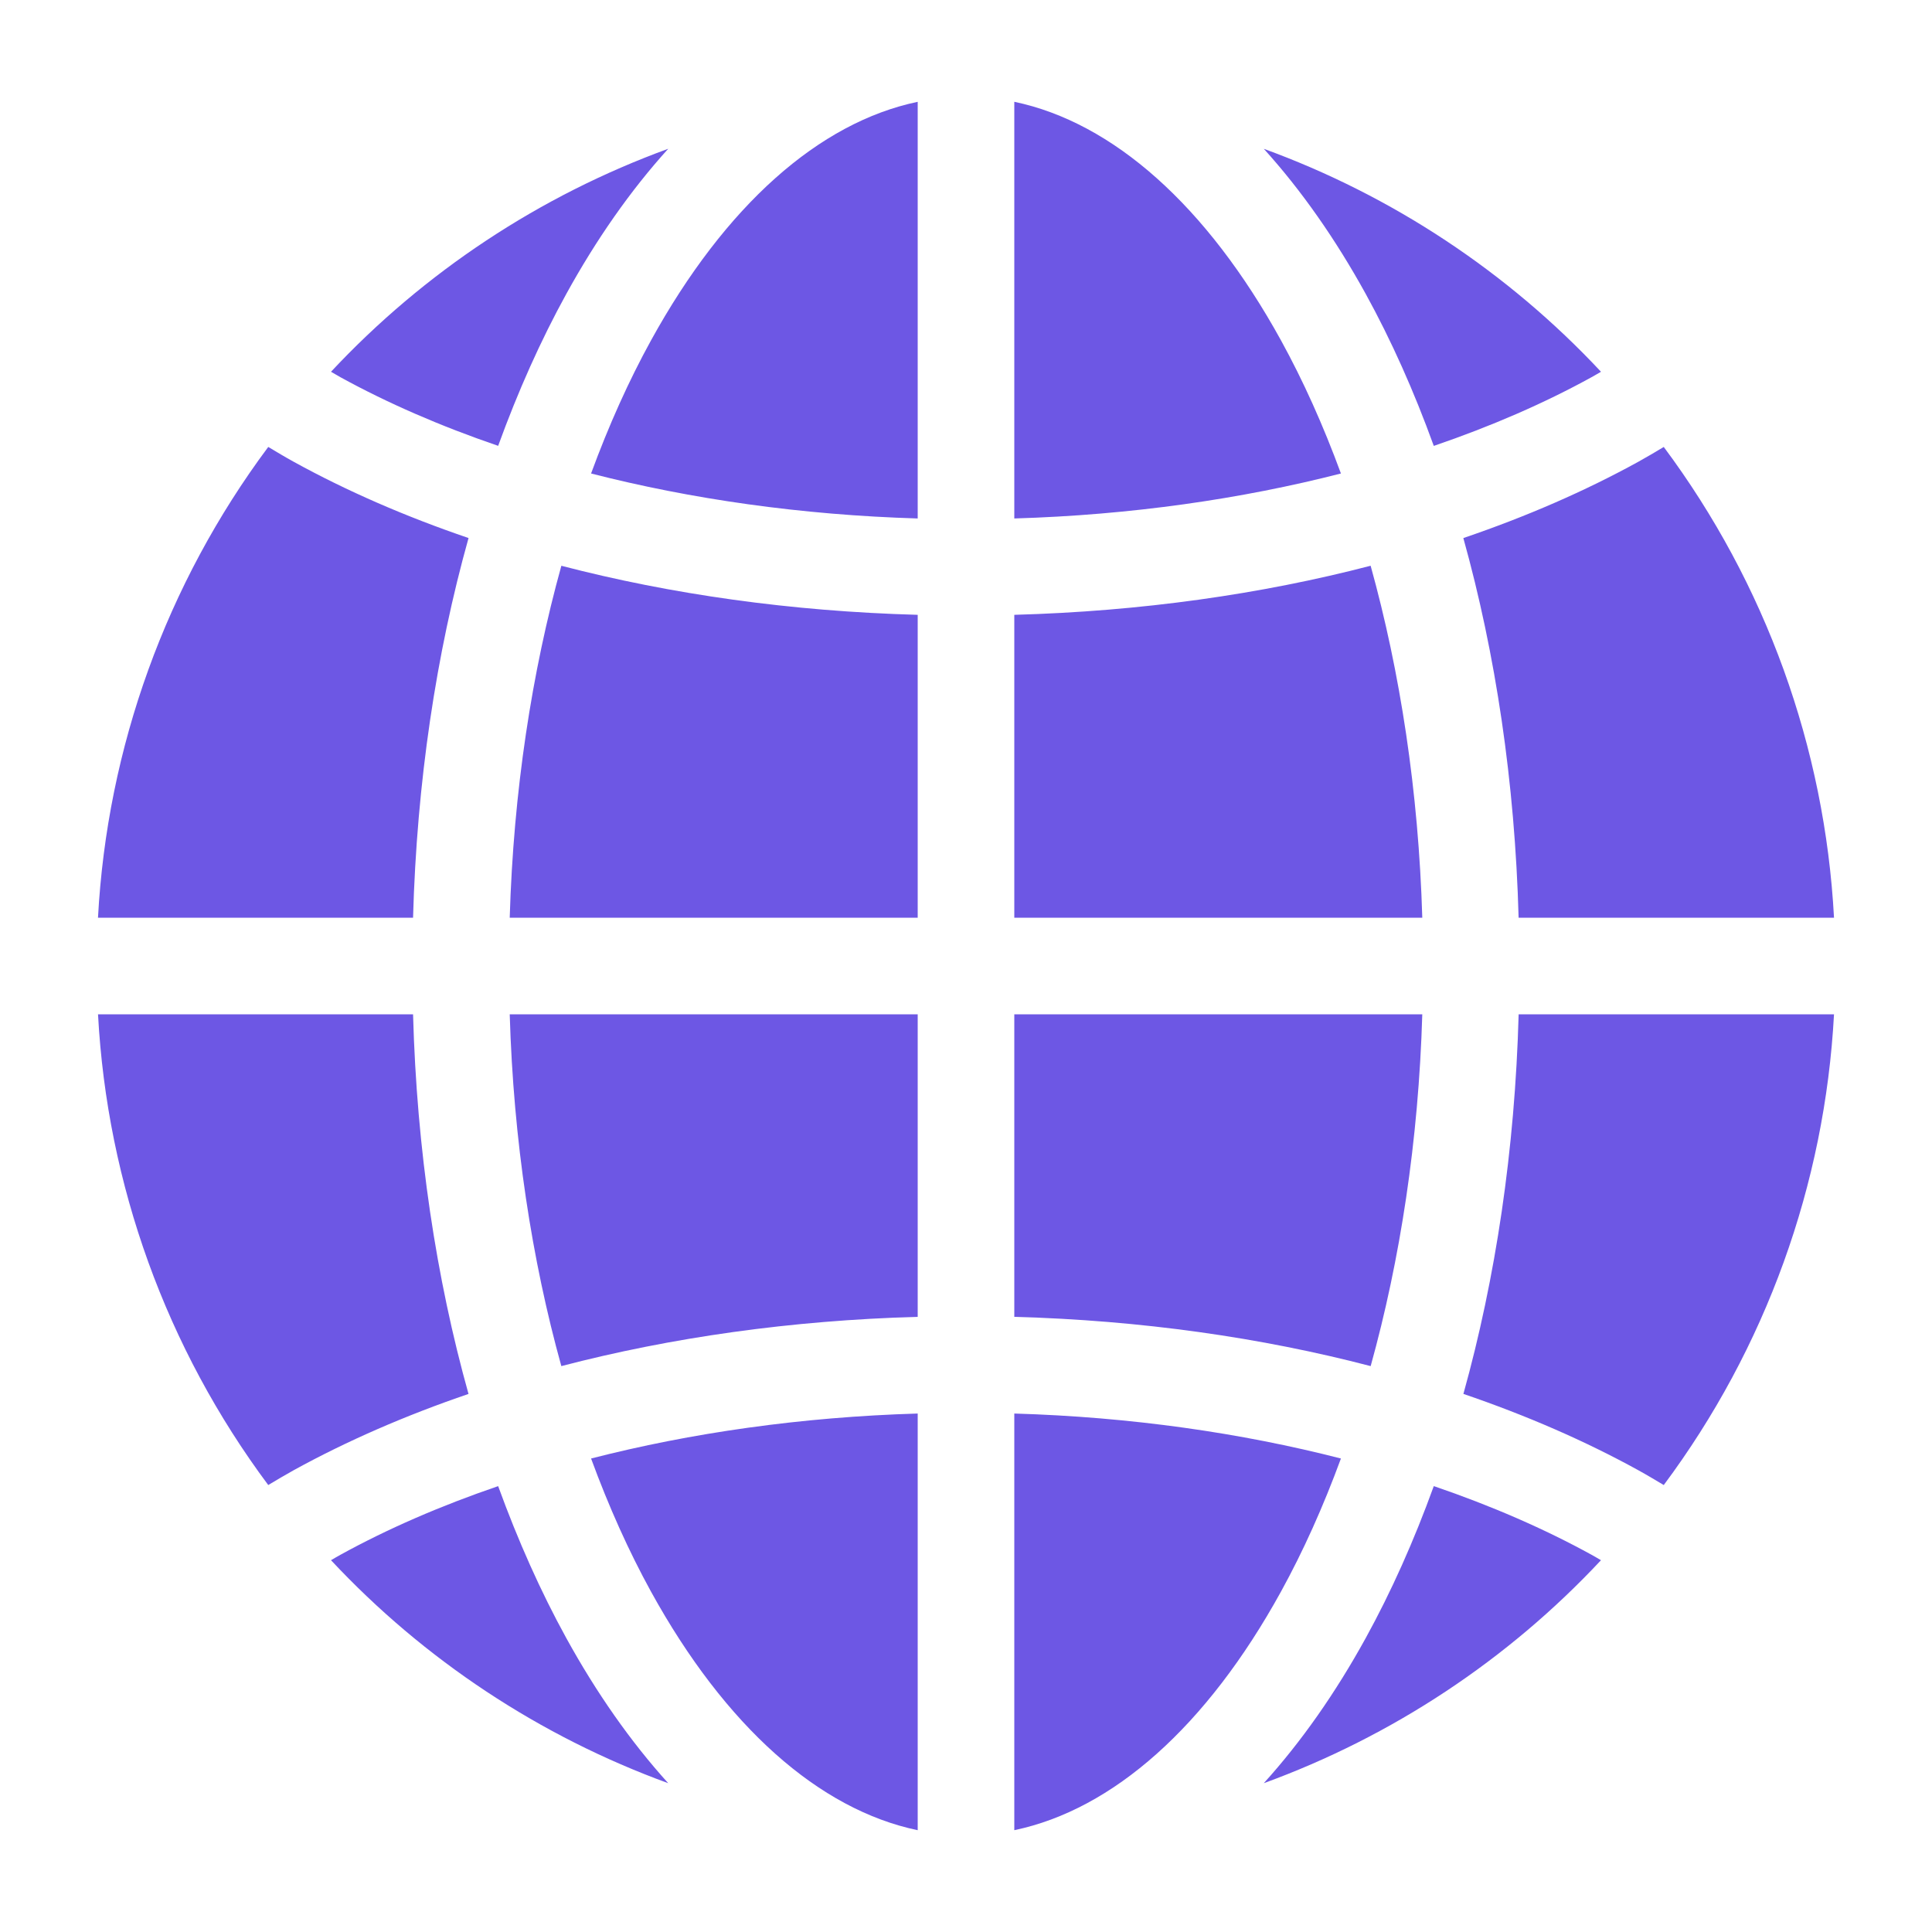 <svg width="64" height="64" viewBox="0 0 64 64" fill="none" xmlns="http://www.w3.org/2000/svg">
<path d="M30.4 3.373C27.136 4.054 24.028 6.803 21.565 11.277C20.831 12.61 20.166 14.089 19.58 15.685C22.884 16.532 26.539 17.06 30.4 17.175V3.373ZM33.6 3.373V17.175C37.461 17.06 41.116 16.532 44.42 15.685C43.834 14.089 43.169 12.61 42.435 11.276C39.971 6.802 36.863 4.054 33.6 3.372V3.373ZM22.136 4.928C17.884 6.478 14.056 9.009 10.965 12.315C11.069 12.375 11.17 12.436 11.276 12.495C12.835 13.352 14.591 14.116 16.502 14.769C17.158 12.964 17.912 11.274 18.762 9.732C19.754 7.93 20.886 6.308 22.136 4.928V4.928ZM41.864 4.928C43.114 6.308 44.246 7.93 45.239 9.732C46.088 11.274 46.842 12.964 47.496 14.771C49.408 14.118 51.165 13.353 52.724 12.494C52.831 12.436 52.931 12.375 53.035 12.315C49.944 9.009 46.116 6.478 41.864 4.929V4.928ZM8.886 14.806C5.511 19.335 3.549 24.76 3.246 30.4H13.683C13.807 25.904 14.449 21.651 15.521 17.823C13.429 17.11 11.487 16.265 9.733 15.299C9.444 15.14 9.165 14.972 8.887 14.806L8.886 14.806ZM55.114 14.806C54.835 14.973 54.557 15.139 54.267 15.299C52.512 16.265 50.568 17.112 48.475 17.824C49.543 21.652 50.183 25.905 50.306 30.4H60.754C60.451 24.76 58.489 19.335 55.114 14.806V14.806ZM18.596 18.741C17.619 22.259 17.009 26.21 16.885 30.4H30.4V20.367C26.204 20.252 22.222 19.686 18.596 18.742V18.741ZM45.404 18.741C41.779 19.685 37.795 20.251 33.6 20.367V30.4H47.115C46.991 26.21 46.382 22.259 45.404 18.741ZM3.247 33.6C3.549 39.24 5.511 44.665 8.886 49.194C9.165 49.027 9.443 48.861 9.732 48.701C11.486 47.736 13.429 46.889 15.52 46.176C14.449 42.348 13.806 38.096 13.683 33.6H3.246H3.247ZM16.885 33.6C17.009 37.788 17.618 41.737 18.595 45.254C22.221 44.307 26.203 43.738 30.4 43.622V33.6H16.885ZM33.6 33.6V43.622C37.797 43.737 41.779 44.307 45.405 45.254C46.382 41.737 46.991 37.788 47.115 33.6H33.6ZM50.307 33.6C50.184 38.095 49.544 42.347 48.477 46.175C50.569 46.888 52.513 47.735 54.267 48.701C54.556 48.86 54.835 49.028 55.114 49.194C58.489 44.665 60.451 39.24 60.754 33.6H50.307ZM30.4 46.825C26.539 46.94 22.884 47.467 19.58 48.315C20.166 49.91 20.831 51.39 21.565 52.724C24.029 57.197 27.137 59.946 30.4 60.628V46.824V46.825ZM33.6 46.825V60.627C36.864 59.946 39.972 57.197 42.435 52.723C43.169 51.39 43.834 49.91 44.42 48.315C41.116 47.467 37.461 46.939 33.6 46.825V46.825ZM47.496 49.229C46.842 51.035 46.088 52.725 45.239 54.267C44.246 56.07 43.114 57.691 41.864 59.071C46.117 57.521 49.944 54.99 53.035 51.684C52.931 51.624 52.83 51.563 52.724 51.505C51.165 50.647 49.408 49.882 47.496 49.229ZM16.502 49.23C14.591 49.883 12.835 50.646 11.276 51.505C11.169 51.563 11.069 51.624 10.965 51.684C14.056 54.99 17.884 57.521 22.136 59.071C20.886 57.691 19.754 56.07 18.761 54.267C17.912 52.725 17.158 51.035 16.502 49.23V49.23Z" fill="#6D57E4"/>
</svg>
